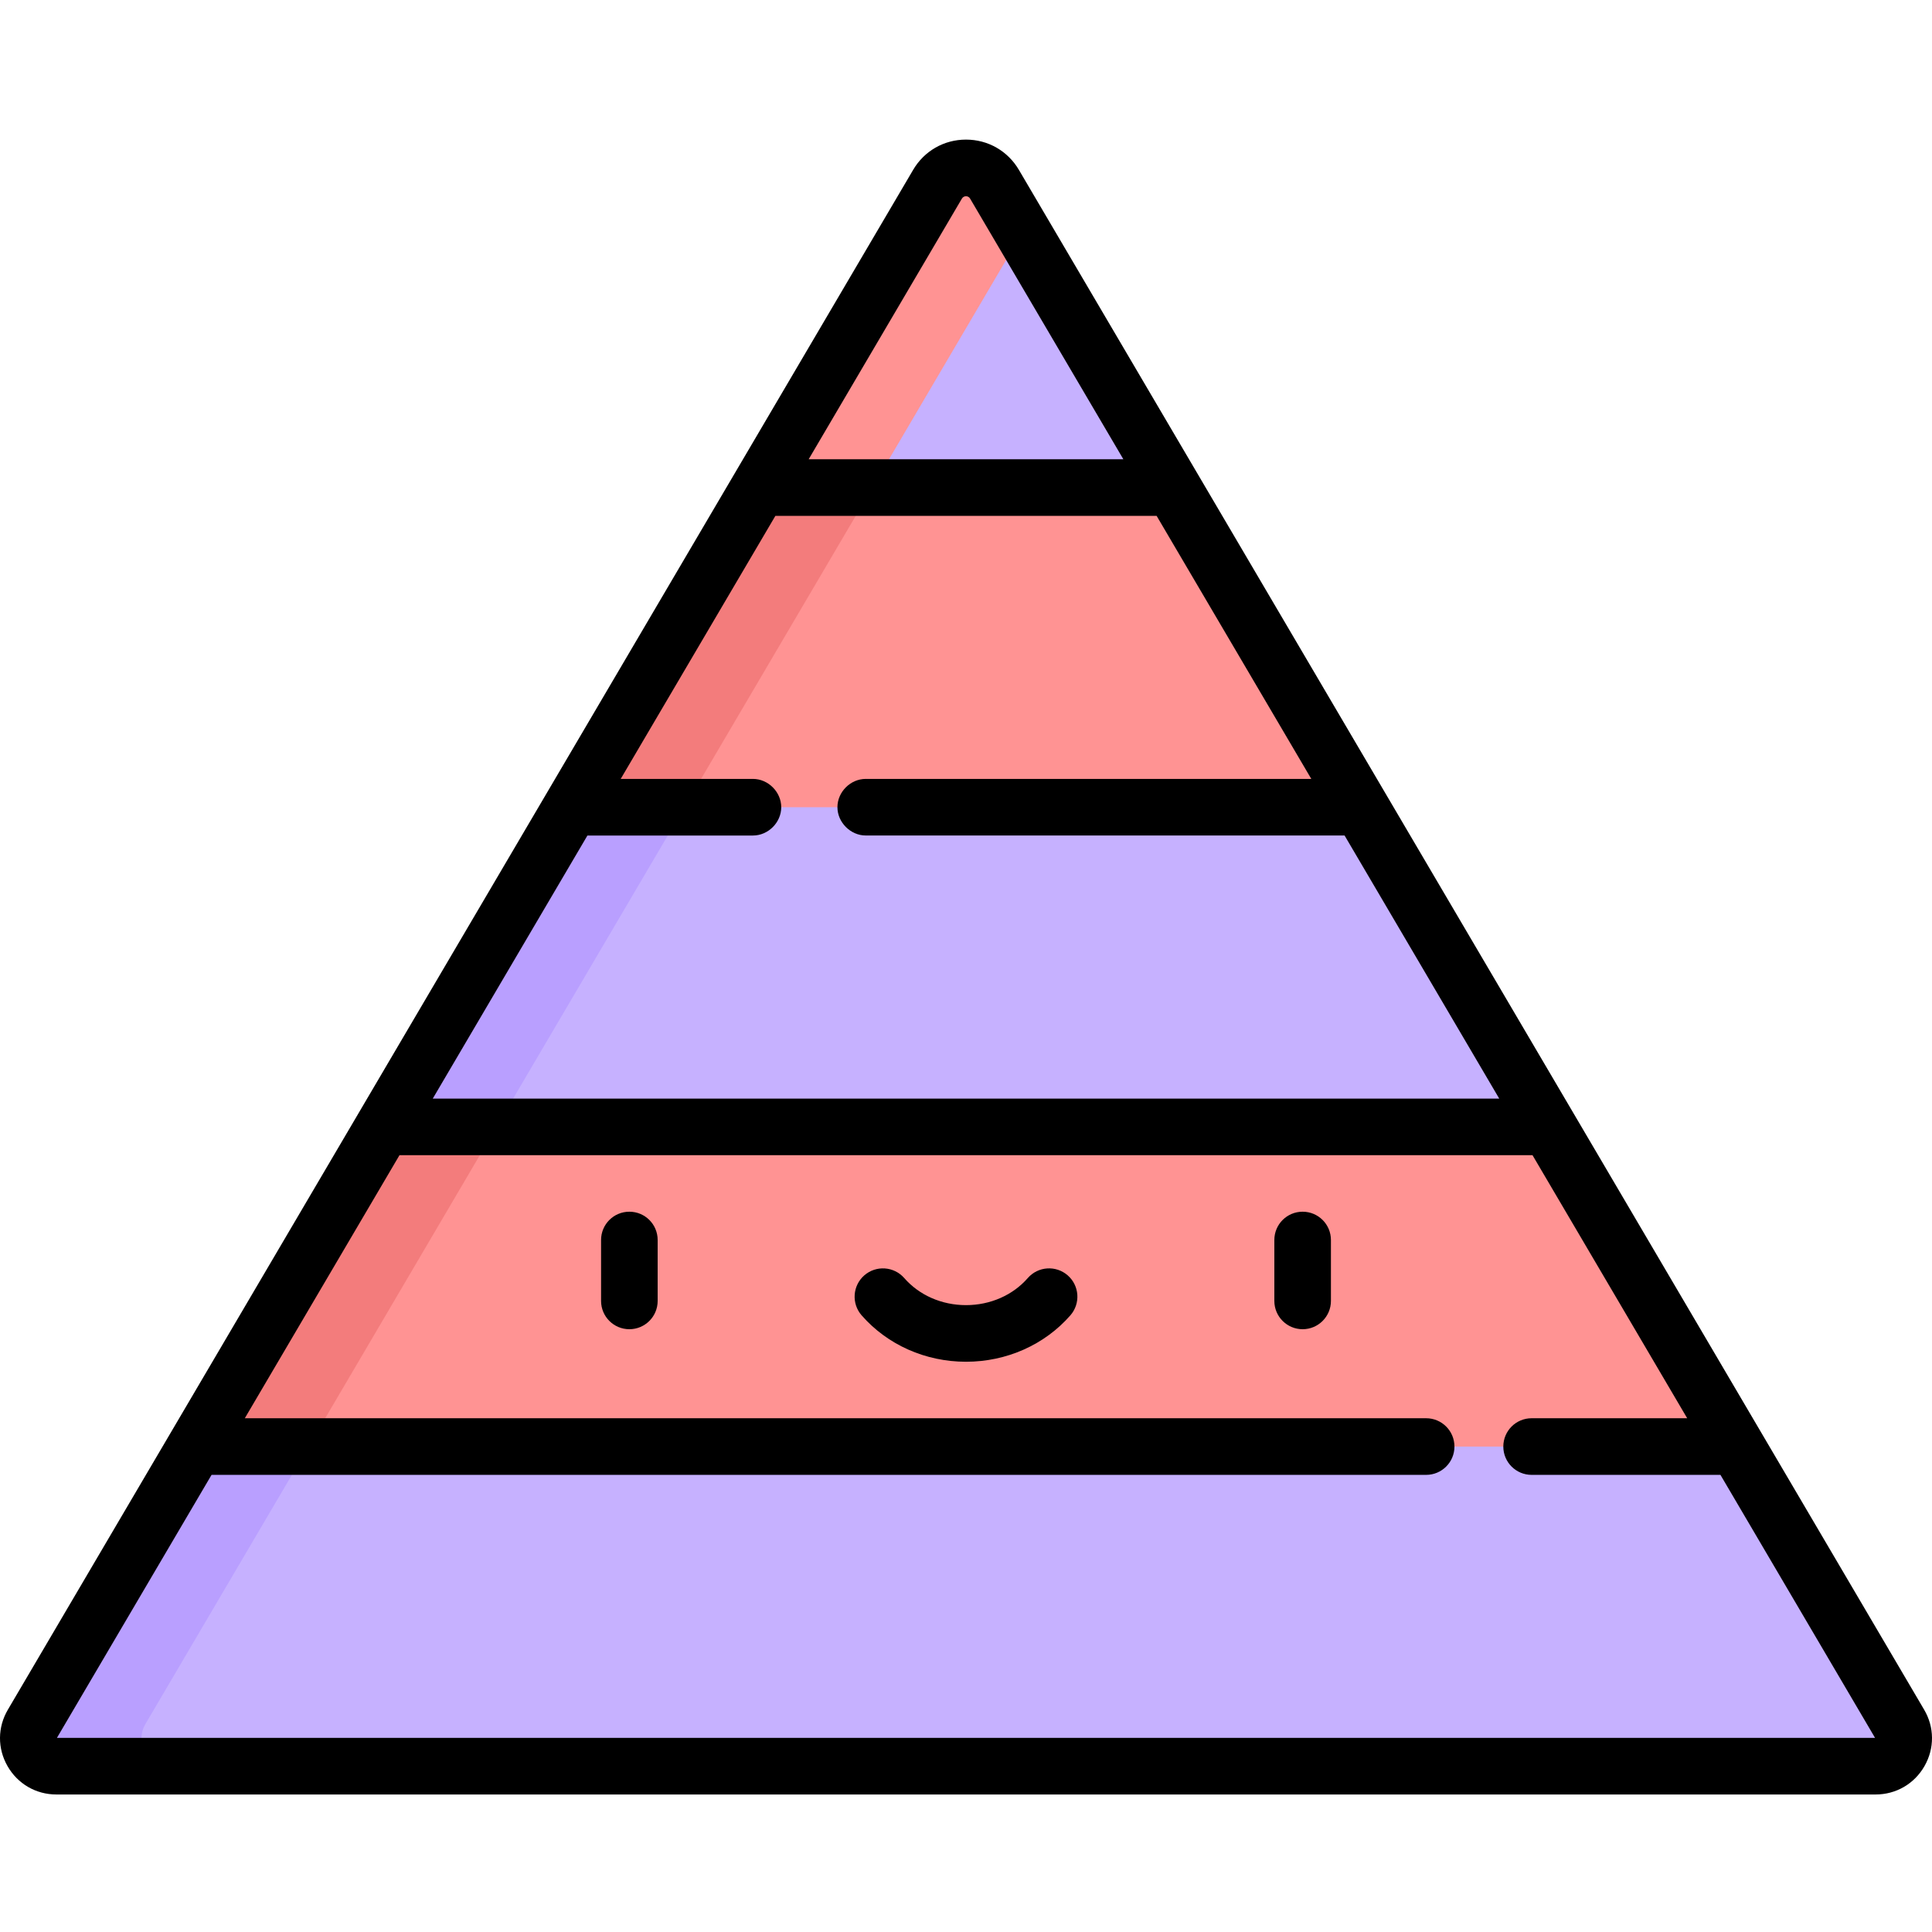 <svg fill="none" height="62" viewBox="0 0 62 62" width="62" xmlns="http://www.w3.org/2000/svg">
    <g clip-path="url(#clip0_4701_10030)">
        <path
            d="M55.733 46.422L31 49.597L6.268 46.422L12.3 36.163L31 33.598L49.7 36.163L55.733 46.422Z"
            fill="#FF9393" />
        <path
            d="M9.901 46.422L15.932 36.163L32.816 33.847L31 33.598L12.3 36.163L6.268 46.422L31 49.597L32.816 49.364L9.901 46.422Z"
            fill="#F37C7C" />
        <path
            d="M43.669 25.904L31 28.9L18.331 25.904L24.363 15.645L31 13.156L37.637 15.645L43.669 25.904Z"
            fill="#FF9393" />
        <path
            d="M21.964 25.904L27.996 15.645L32.816 13.837L31 13.156L24.363 15.645L18.331 25.904L31 28.9L32.816 28.471L21.964 25.904Z"
            fill="#F37C7C" />
        <path
            d="M60.191 56.68H1.809C1.114 56.68 0.681 55.924 1.034 55.325L6.268 46.422H55.732L60.966 55.325C61.319 55.924 60.886 56.68 60.191 56.68Z"
            fill="#C6B1FF" />
        <path
            d="M4.667 55.325L9.901 46.422H6.268L1.034 55.325C0.681 55.924 1.114 56.68 1.809 56.68H5.442C4.747 56.68 4.313 55.924 4.667 55.325Z"
            fill="#B99FFF" />
        <path d="M49.7 36.163H12.299L18.331 25.904H43.669L49.7 36.163Z"
            fill="#C6B1FF" />
        <path d="M18.331 25.904L12.299 36.163H15.932L21.964 25.904H18.331Z"
            fill="#B99FFF" />
        <path
            d="M37.637 15.645H24.363L30.085 5.91C30.29 5.562 30.645 5.387 31 5.387C31.355 5.387 31.709 5.562 31.914 5.91L37.637 15.645Z"
            fill="#C6B1FF" />
        <path
            d="M31.914 5.91C31.709 5.562 31.355 5.387 31 5.387C30.645 5.387 30.29 5.562 30.085 5.91L24.363 15.645H27.996L32.816 7.445L31.914 5.91Z"
            fill="#FF9393" />
        <path
            d="M20.197 38.885C19.695 38.885 19.289 39.291 19.289 39.793V41.748C19.289 42.249 19.695 42.656 20.197 42.656C20.699 42.656 21.105 42.249 21.105 41.748V39.793C21.105 39.291 20.699 38.885 20.197 38.885Z"
            fill="black" />
        <path
            d="M41.803 38.885C41.301 38.885 40.895 39.291 40.895 39.793V41.748C40.895 42.249 41.301 42.656 41.803 42.656C42.304 42.656 42.711 42.249 42.711 41.748V39.793C42.711 39.291 42.304 38.885 41.803 38.885Z"
            fill="black" />
        <path
            d="M34.264 40.928C33.886 40.598 33.313 40.636 32.983 41.014C32.5 41.567 31.777 41.883 31 41.883C30.223 41.883 29.501 41.567 29.018 41.014C28.688 40.637 28.114 40.598 27.736 40.928C27.359 41.258 27.32 41.832 27.65 42.21C28.478 43.157 29.699 43.7 31 43.7C32.301 43.7 33.522 43.157 34.35 42.21C34.68 41.832 34.642 41.258 34.264 40.928Z"
            fill="black" />
        <path
            d="M1.811 57.587H60.189C60.846 57.587 61.433 57.246 61.759 56.676C62.085 56.106 62.08 55.428 61.747 54.864L32.698 5.452C32.34 4.844 31.706 4.48 31 4.48C30.294 4.48 29.659 4.844 29.303 5.452L0.254 54.863C-0.08 55.428 -0.085 56.106 0.241 56.676C0.567 57.246 1.154 57.587 1.811 57.587ZM30.869 6.372C30.928 6.272 31.073 6.273 31.131 6.372L36.05 14.738H25.951C25.951 14.738 30.847 6.408 30.869 6.372ZM18.851 26.813H24.163C24.652 26.813 25.071 26.394 25.071 25.905C25.071 25.416 24.652 24.996 24.163 24.996H19.919L24.883 16.554H37.117L42.081 24.996H27.782C27.293 24.996 26.874 25.414 26.874 25.904C26.874 26.391 27.296 26.812 27.782 26.812H43.149L48.112 35.255H13.888L18.851 26.813ZM6.789 47.33H45.767C46.269 47.33 46.675 46.923 46.675 46.422C46.675 45.92 46.269 45.513 45.767 45.513H7.856L12.82 37.071H49.18L54.144 45.513H49.151C48.649 45.513 48.243 45.92 48.243 46.422C48.243 46.923 48.649 47.33 49.151 47.33H55.211L60.173 55.771L1.827 55.77L6.789 47.33Z"
            fill="black" />
    </g>
    <defs>
        <clipPath id="clip0_4701_10030">
            <rect fill="white" height="62" width="62" />
        </clipPath>
    </defs>
</svg>

